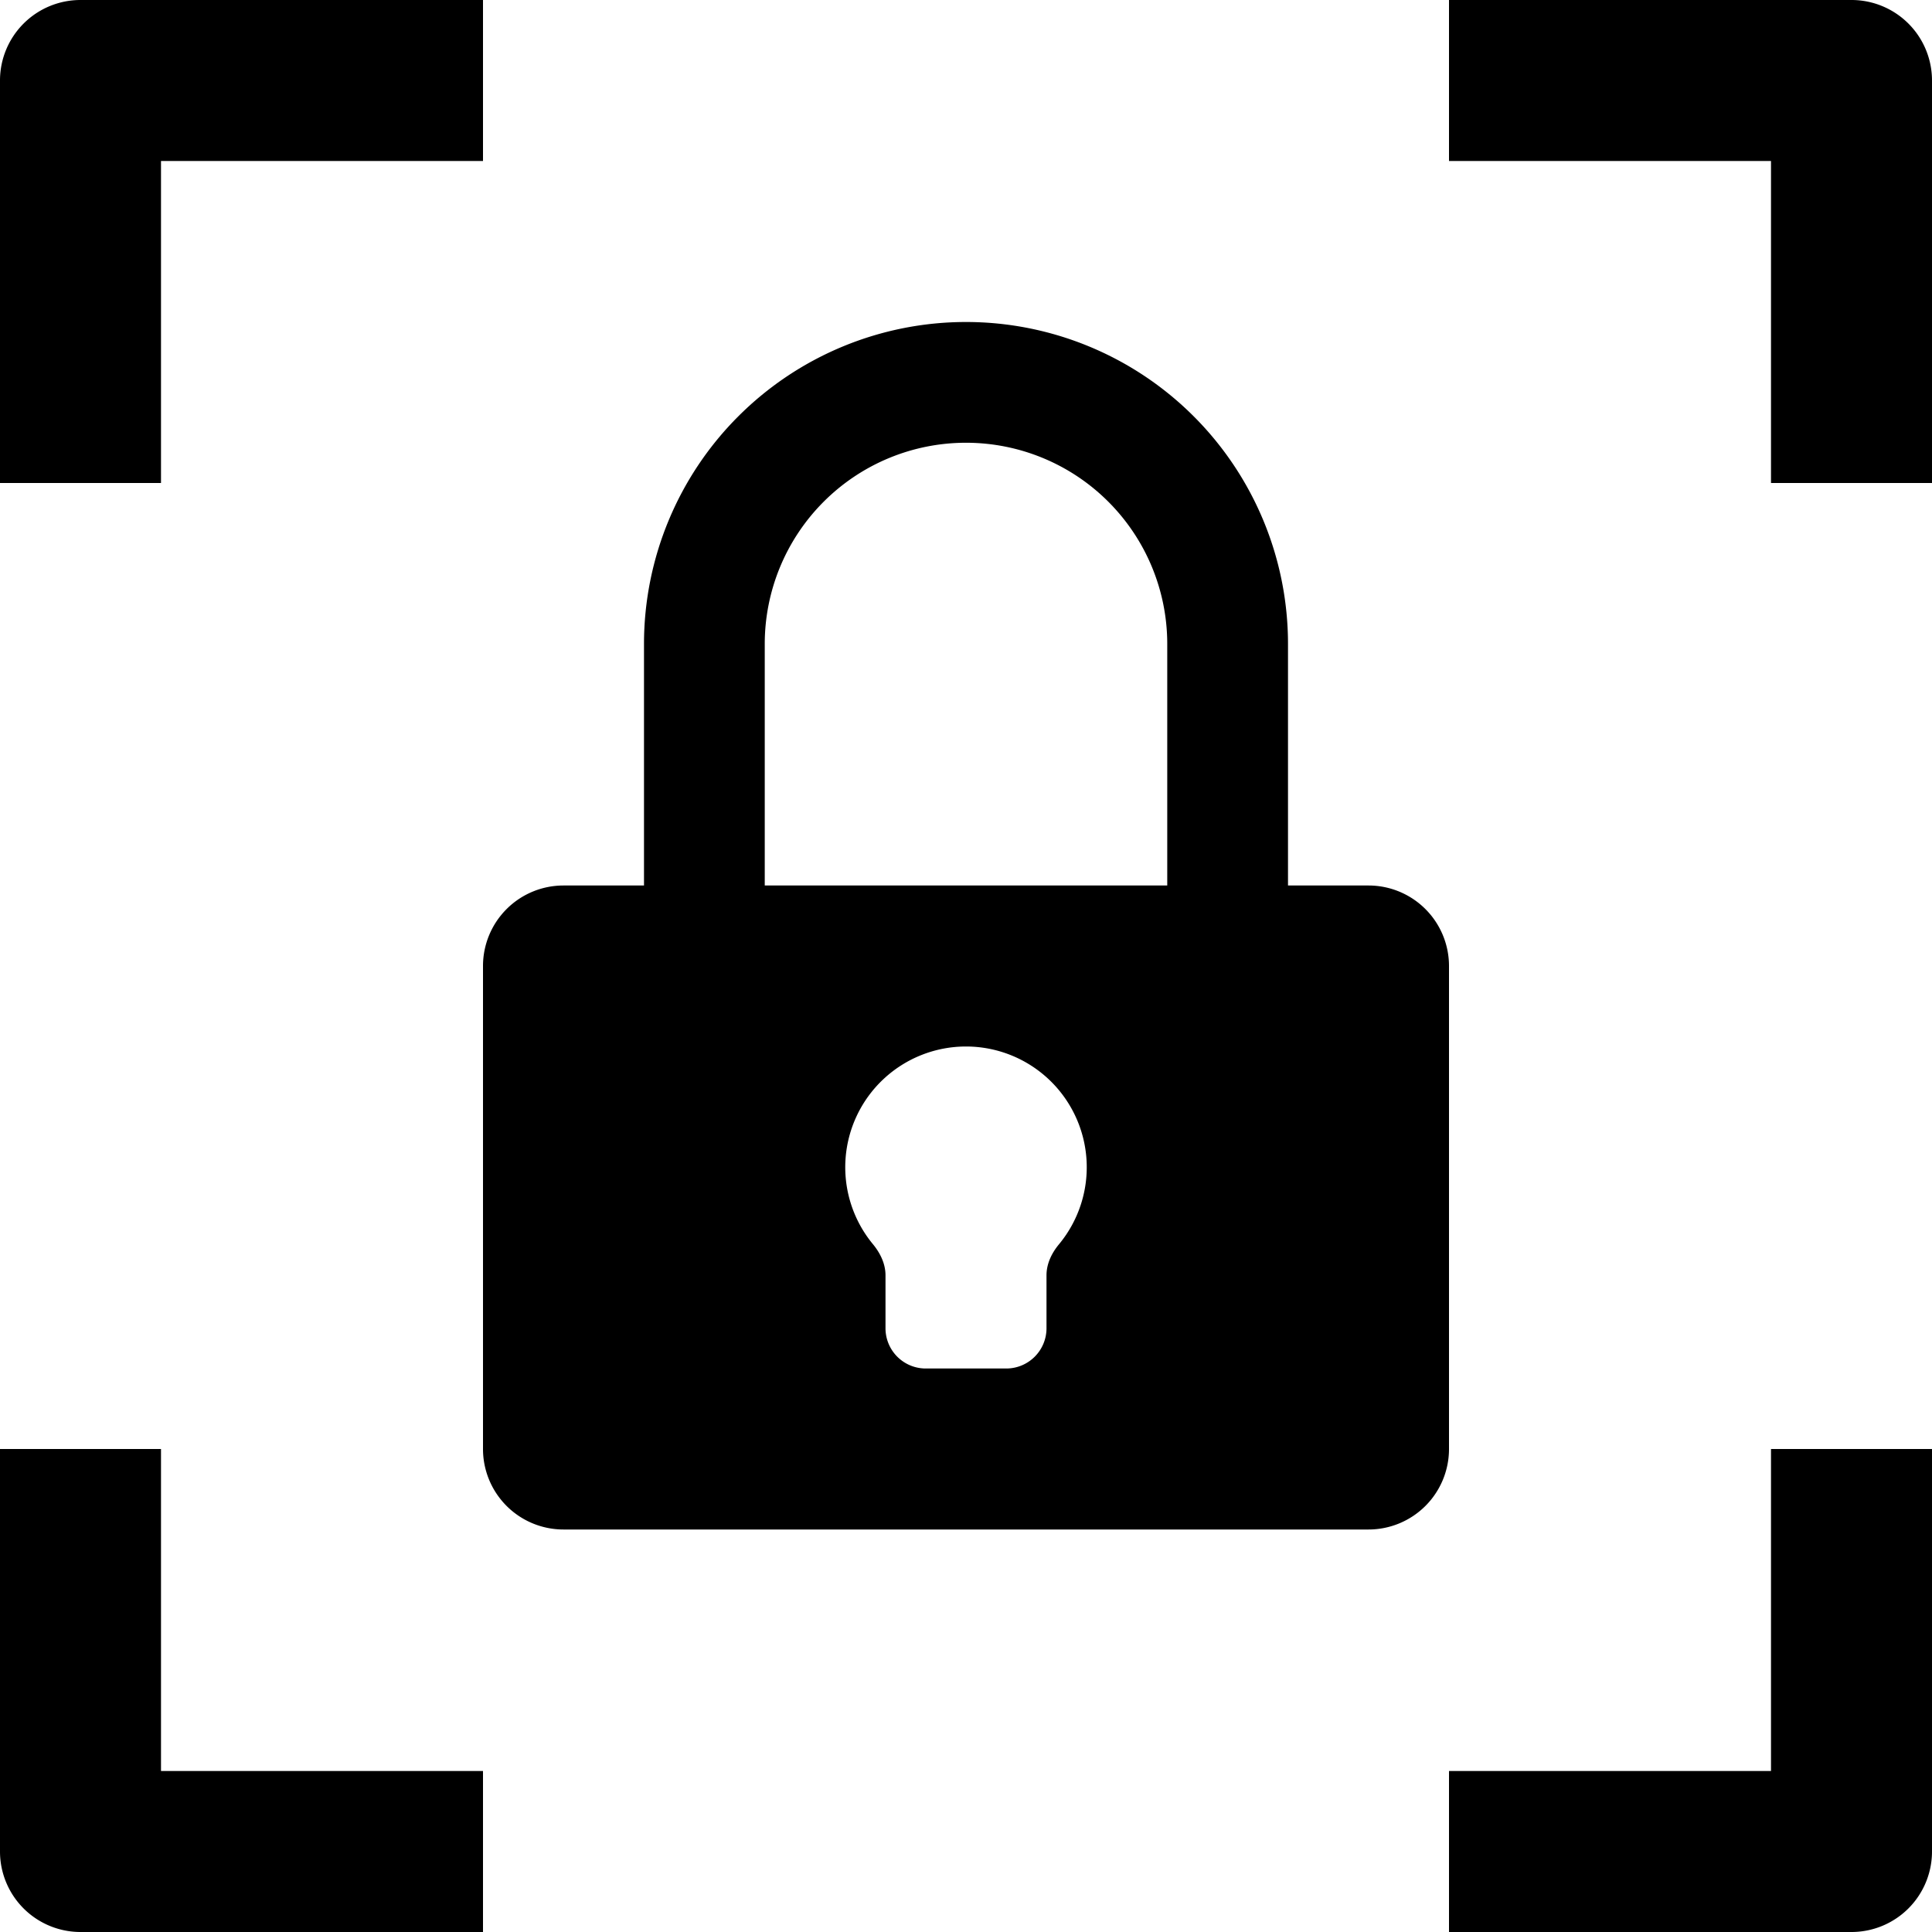 <svg xmlns="http://www.w3.org/2000/svg" viewBox="0 0 24 24" fill="currentColor" aria-hidden="true" data-slot="icon">
  <g fill-rule="evenodd" clip-path="url(#a)" clip-rule="evenodd">
    <path d="M6 22H2v-4H0v5a1 1 0 0 0 1 1h5zM2 6V2h4V0H1a1 1 0 0 0-1 1v5zM18 2h4v4h2V1a1 1 0 0 0-1-1h-5zM22 18v4h-4v2h5a1 1 0 0 0 1-1v-5zM16 8v3h1a1 1 0 0 1 1 1v6a1 1 0 0 1-1 1H7a1 1 0 0 1-1-1v-6a1 1 0 0 1 1-1h1V8a4 4 0 1 1 8 0m-6.5 3V8a2.5 2.5 0 0 1 5 0v3zm2.5 2a1.5 1.5 0 0 0-1.155 2.457c.09.11.155.242.155.385v.658a.5.5 0 0 0 .5.5h1a.5.5 0 0 0 .5-.5v-.658c0-.143.064-.275.155-.385A1.5 1.5 0 0 0 12 13"/>
  </g>
  <defs>
    <clipPath id="a">
      <path d="M0 0h24v24H0z"/>
    </clipPath>
  </defs>
</svg>
